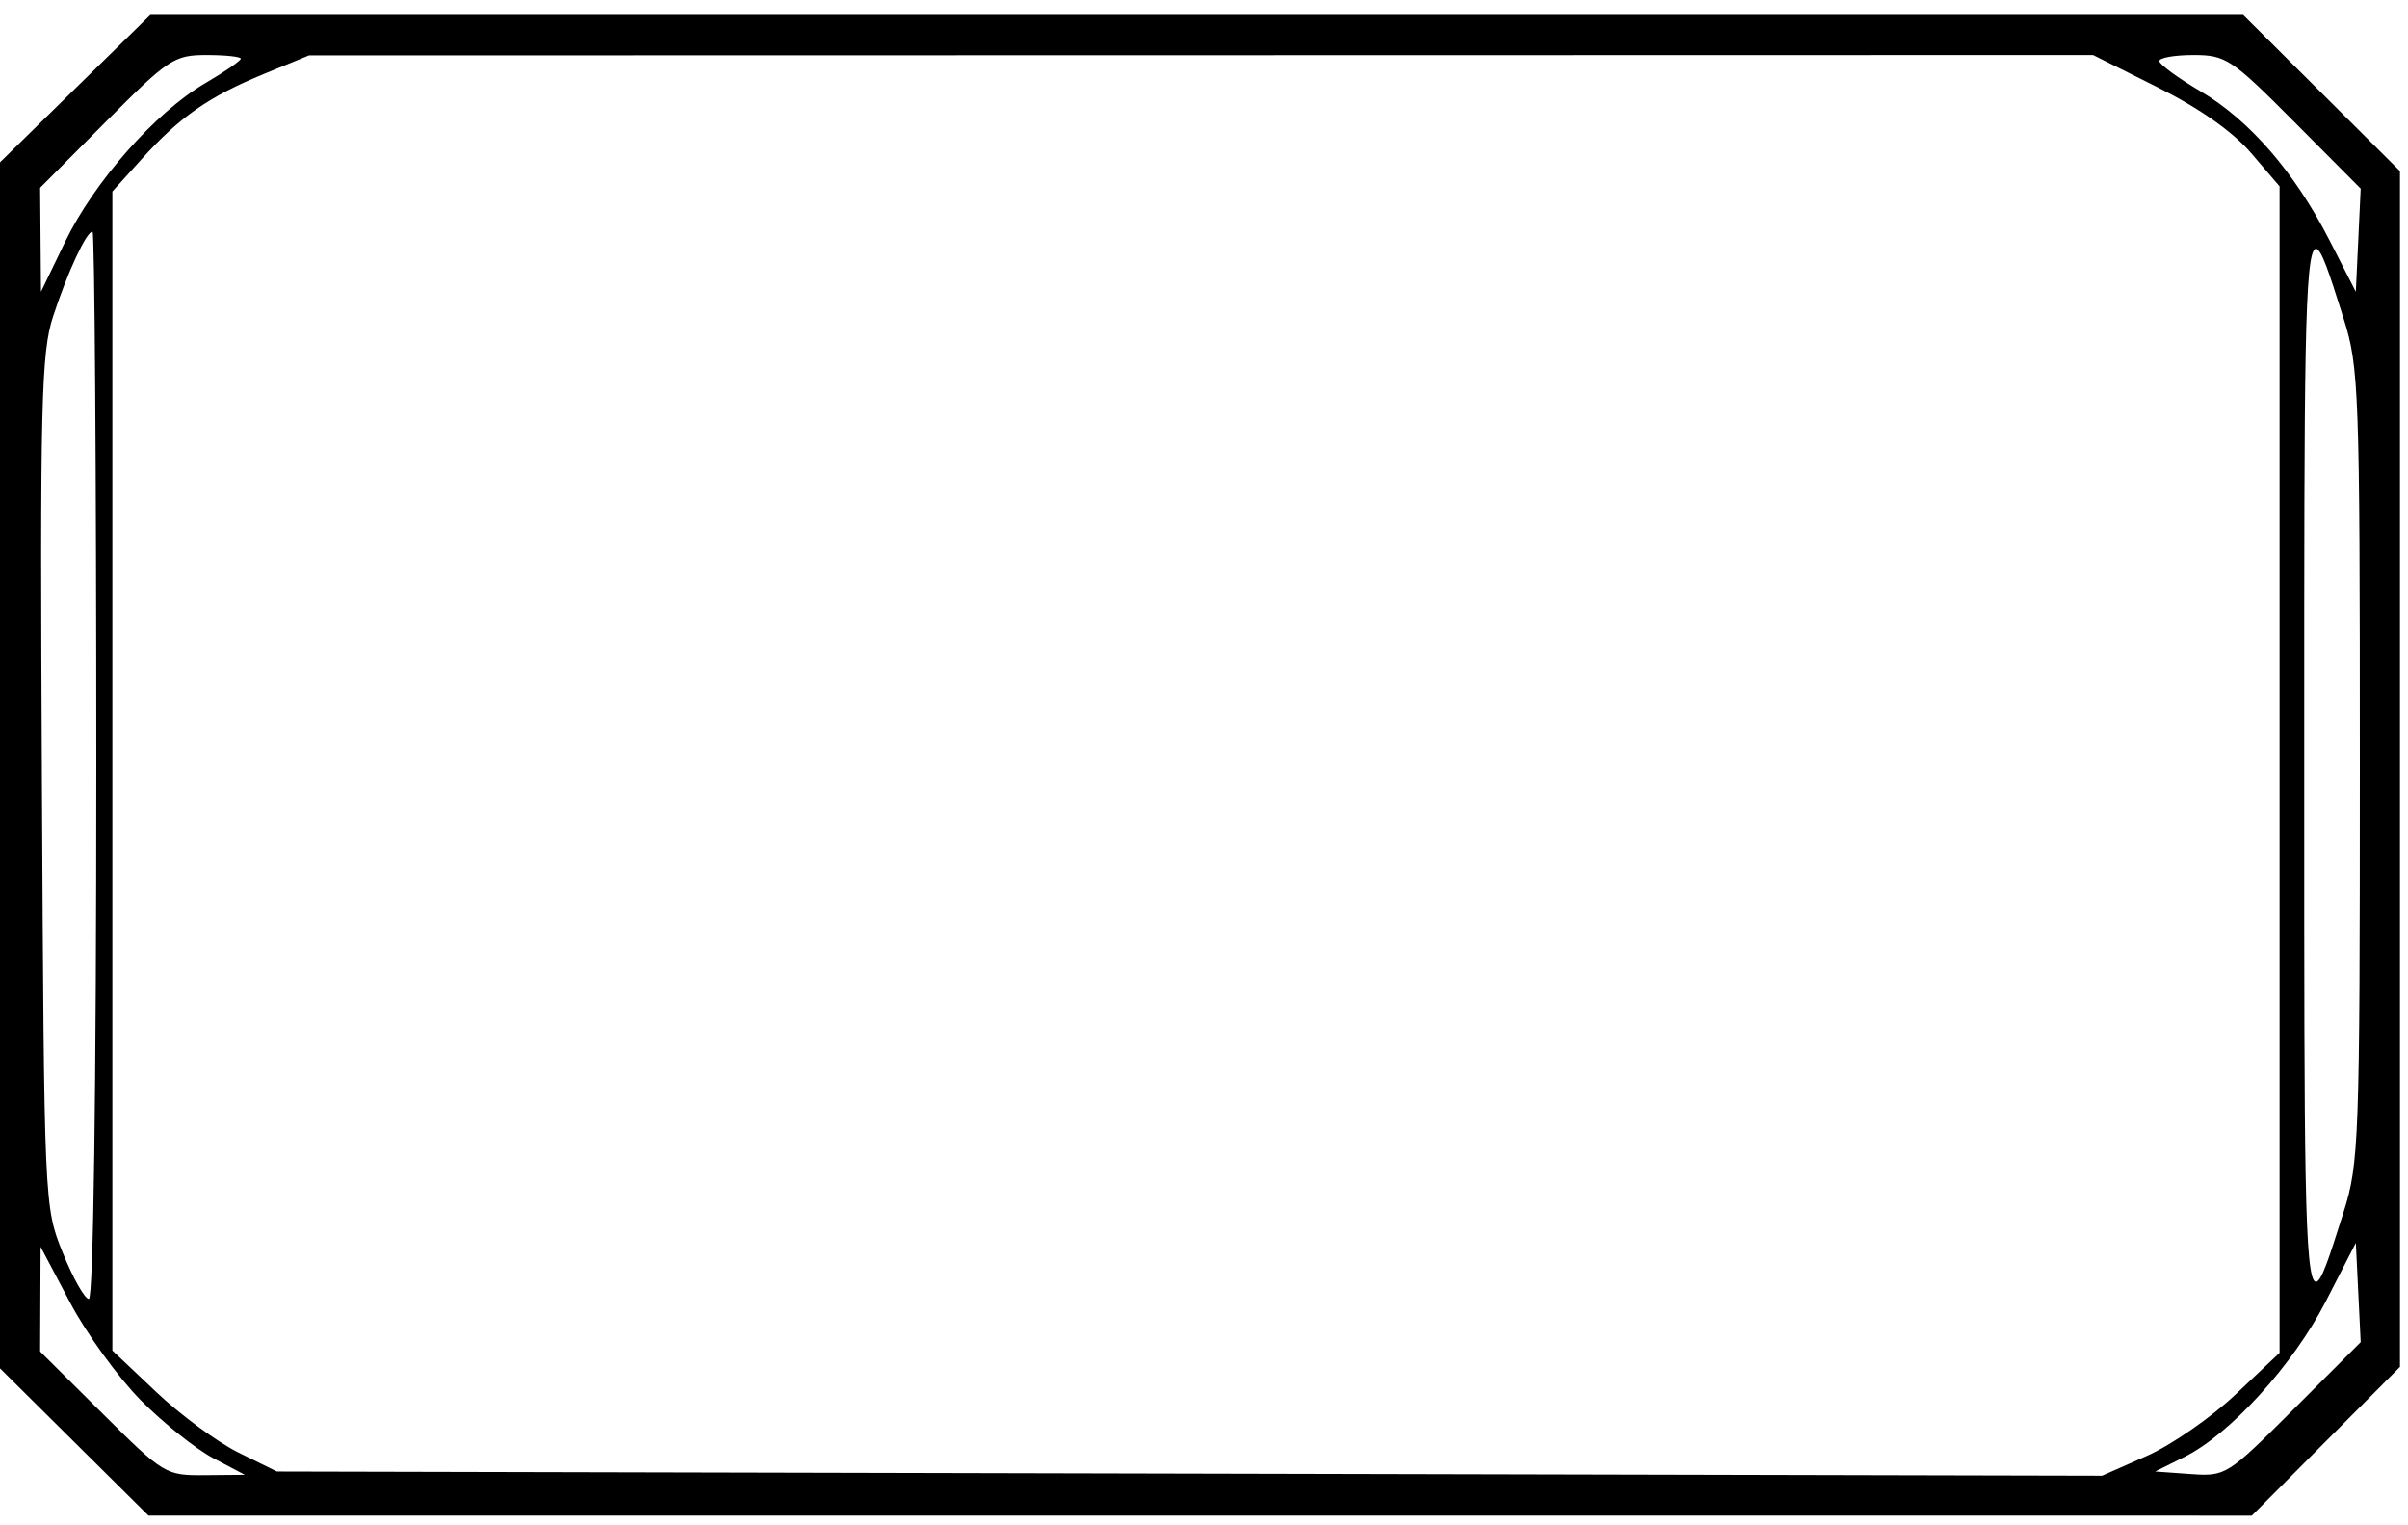 <svg width="150" height="95" viewBox="0 0 150 95" fill="none" xmlns="http://www.w3.org/2000/svg">
<path fill-rule="evenodd" clip-rule="evenodd" d="M4.683 5.518L0 10.109V47.666V85.224L4.625 89.81L9.25 94.396L74.76 94.397L140.27 94.398L144.885 89.765L149.5 85.132V47.894V10.655L144.616 5.791L139.732 0.927H74.549H9.366L4.683 5.518ZM140.229 9.535C139.09 8.206 137.013 6.744 134.42 5.446L130.384 3.427L74.817 3.439L19.25 3.45L16.446 4.603C13.014 6.015 11.206 7.273 8.827 9.905L7 11.927V48.021V84.114L9.746 86.71C11.257 88.139 13.563 89.834 14.871 90.478L17.25 91.649L74.097 91.78L130.943 91.911L133.723 90.682C135.252 90.007 137.74 88.284 139.252 86.855L142 84.256V47.93V11.604L140.229 9.535ZM142.912 7.587L147.053 11.748L146.901 14.96L146.75 18.172L145.12 14.986C142.939 10.723 140.144 7.495 137.061 5.676C135.663 4.851 134.516 4.008 134.51 3.802C134.505 3.596 135.461 3.427 136.636 3.427C138.648 3.427 139.013 3.668 142.912 7.587ZM147 47.663C147 24.339 146.947 22.857 145.992 19.849L145.851 19.405C145.106 17.055 144.6 15.461 144.258 15.495C143.535 15.567 143.535 22.88 143.536 45.616L143.536 47.663L143.536 49.71C143.535 72.445 143.535 79.758 144.258 79.831C144.6 79.865 145.106 78.271 145.851 75.921L145.992 75.477C146.947 72.469 147 70.987 147 47.663ZM15 3.656C15 3.782 13.994 4.474 12.764 5.194C9.677 7.003 5.863 11.323 4.062 15.05L2.554 18.172L2.527 14.934L2.5 11.695L6.614 7.561C10.487 3.669 10.853 3.427 12.864 3.427C14.039 3.427 15 3.53 15 3.656ZM5.536 80.902C5.817 80.902 6 67.774 6 47.663C6 29.381 5.894 14.423 5.763 14.423C5.383 14.423 4.204 16.961 3.305 19.715C2.565 21.977 2.49 25.165 2.612 48.706C2.749 75.063 2.754 75.164 3.911 78.028C4.55 79.609 5.281 80.902 5.536 80.902ZM8.774 87.216C10.173 88.627 12.202 90.248 13.284 90.818L15.25 91.855L12.761 91.877C10.316 91.898 10.204 91.83 6.386 88.037L2.5 84.175L2.514 80.914L2.529 77.653L4.38 81.152C5.399 83.077 7.375 85.806 8.774 87.216ZM136.464 91.807C138.639 91.962 138.747 91.895 142.865 87.778L147.053 83.591L146.902 80.501L146.75 77.41L144.882 81.047C142.846 85.01 138.926 89.322 136.065 90.746L134.25 91.649L136.464 91.807Z" fill="black"/>
</svg>
